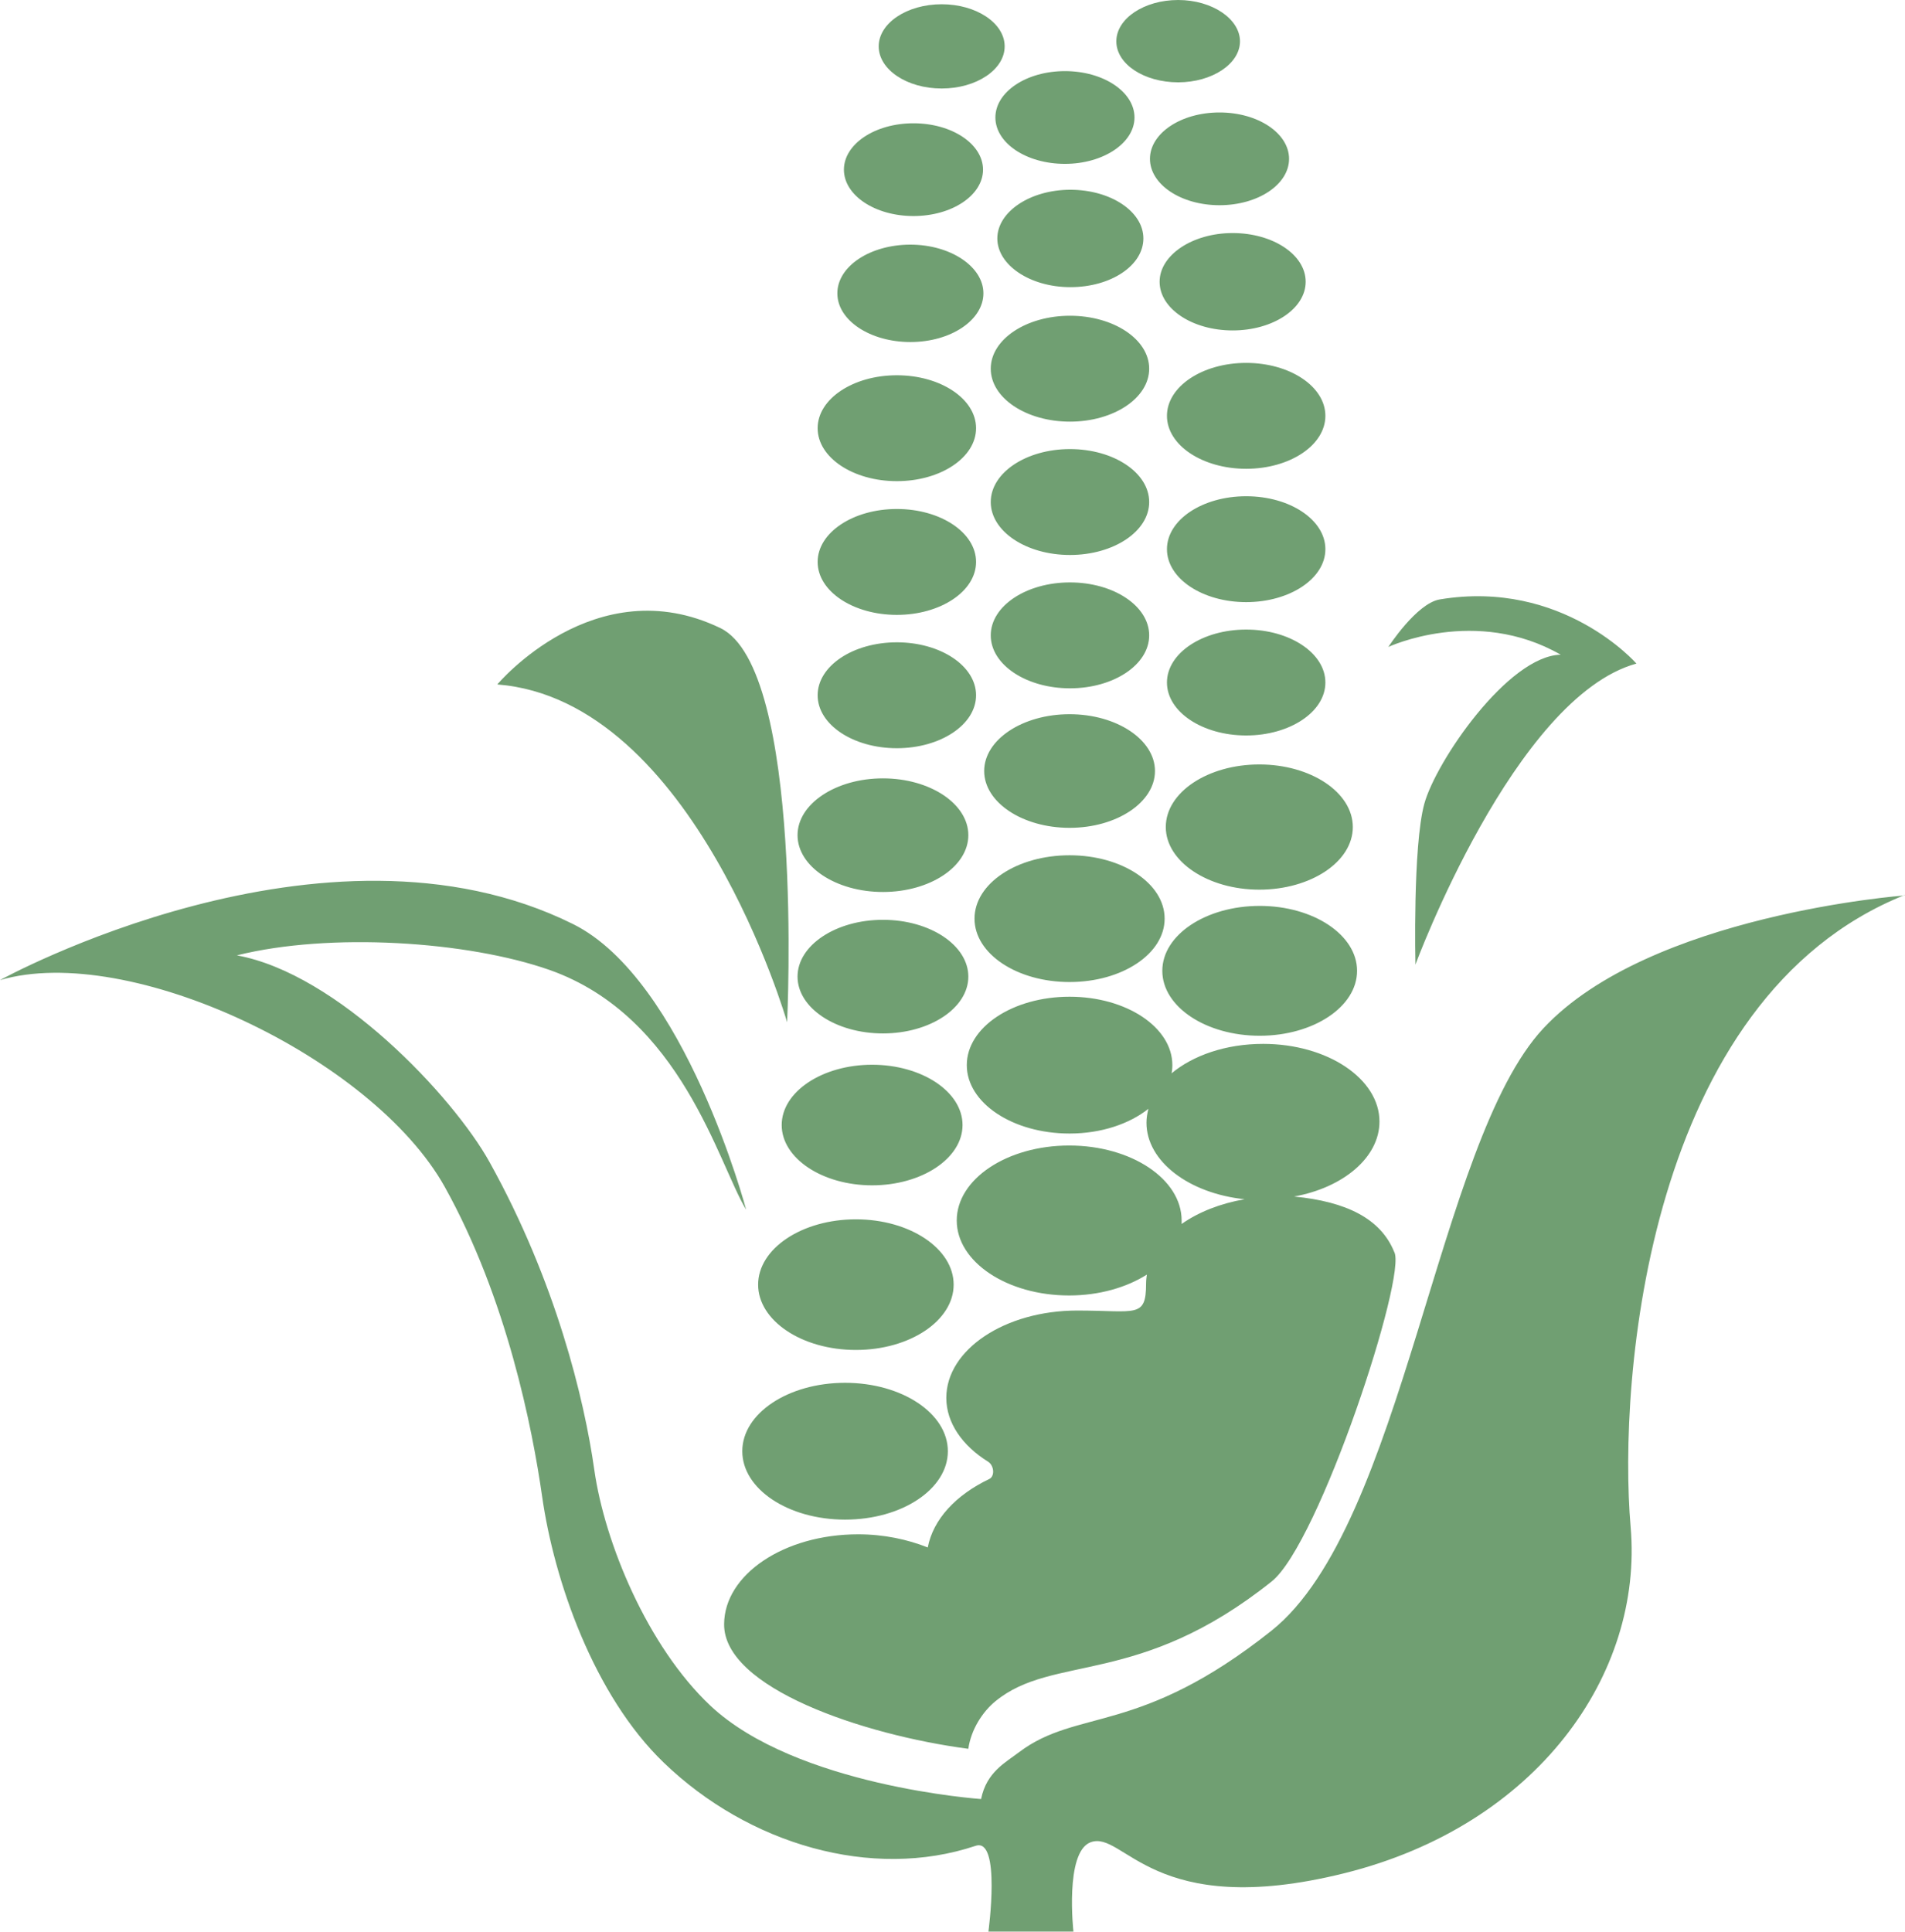 <?xml version="1.0" encoding="UTF-8"?><svg id="b" xmlns="http://www.w3.org/2000/svg" viewBox="0 0 49.3 50"><defs><style>.d{fill:#709f72;}</style></defs><g id="c"><path class="d" d="M21.84,4.39c0-.66,.8-1.2,1.8-1.2s1.8,.54,1.8,1.2-.8,1.2-1.8,1.2-1.8-.54-1.8-1.2Zm7.92-.28c0,.66,.8,1.2,1.8,1.2s1.8-.54,1.8-1.2-.8-1.2-1.8-1.2-1.8,.54-1.8,1.2Zm-2.2,.13c.99,0,1.8-.54,1.8-1.2s-.8-1.2-1.8-1.2-1.8,.54-1.8,1.2,.8,1.2,1.8,1.2Zm-3.19-1.95c.9,0,1.63-.49,1.63-1.09s-.73-1.09-1.63-1.09-1.63,.49-1.63,1.09,.73,1.09,1.63,1.09Zm6.12-.16c.88,0,1.6-.48,1.6-1.06s-.72-1.07-1.6-1.07-1.6,.48-1.6,1.07,.72,1.06,1.6,1.06Zm-6.93,6.72c1.05,0,1.89-.57,1.89-1.26s-.85-1.26-1.89-1.26-1.89,.56-1.89,1.26,.85,1.26,1.89,1.26Zm6.45-1.56c0,.7,.85,1.26,1.89,1.26s1.89-.56,1.89-1.26-.85-1.26-1.89-1.26-1.89,.57-1.89,1.26Zm-2.31,.14c1.05,0,1.89-.56,1.89-1.26s-.85-1.26-1.89-1.26-1.89,.57-1.89,1.26,.85,1.26,1.89,1.26Zm-4.49,5.02c1.13,0,2.05-.61,2.05-1.37s-.92-1.37-2.05-1.37-2.05,.61-2.05,1.37,.92,1.37,2.05,1.37Zm6.99-1.69c0,.76,.92,1.37,2.05,1.37s2.05-.61,2.05-1.37-.92-1.37-2.05-1.37-2.05,.61-2.05,1.37Zm-2.51,.15c1.13,0,2.05-.61,2.05-1.37s-.92-1.37-2.05-1.37-2.05,.61-2.05,1.37,.92,1.37,2.05,1.37Zm-4.48,5c1.13,0,2.05-.61,2.05-1.37s-.92-1.37-2.05-1.37-2.05,.61-2.05,1.37,.92,1.37,2.05,1.37Zm9.04-.33c1.13,0,2.05-.61,2.05-1.37s-.92-1.37-2.05-1.37-2.05,.61-2.05,1.37,.92,1.37,2.05,1.37Zm-4.56-1.22c1.13,0,2.05-.61,2.05-1.37s-.92-1.37-2.05-1.37-2.05,.61-2.05,1.37,.92,1.37,2.05,1.37Zm-4.48,5c1.13,0,2.05-.61,2.05-1.37s-.92-1.37-2.05-1.37-2.05,.61-2.05,1.37,.92,1.37,2.05,1.37Zm9.04-.33c1.13,0,2.05-.61,2.05-1.37s-.92-1.37-2.05-1.37-2.05,.61-2.05,1.37,.92,1.37,2.05,1.37Zm-4.56-1.22c1.13,0,2.05-.61,2.05-1.37s-.92-1.37-2.05-1.37-2.05,.61-2.05,1.37,.92,1.37,2.05,1.37Zm-4.84,5.27c1.22,0,2.21-.66,2.21-1.47s-.99-1.47-2.21-1.47-2.21,.66-2.21,1.47,.99,1.47,2.21,1.47Zm7.32-1.68c0,.89,1.09,1.62,2.42,1.62s2.42-.72,2.42-1.62-1.09-1.62-2.42-1.62-2.42,.72-2.42,1.62Zm-2.49,.02c1.22,0,2.21-.66,2.21-1.47s-.99-1.47-2.21-1.47-2.21,.66-2.21,1.47,.99,1.47,2.21,1.47Zm-4.83,5.32c1.22,0,2.21-.66,2.21-1.47s-.99-1.47-2.21-1.47-2.21,.66-2.21,1.47,.99,1.47,2.21,1.47Zm9.75-3.3c-1.39,0-2.52,.75-2.52,1.68s1.13,1.68,2.52,1.68,2.52-.75,2.52-1.68-1.13-1.68-2.52-1.68Zm-4.92,1.97c1.36,0,2.46-.73,2.46-1.64s-1.1-1.64-2.46-1.64-2.46,.73-2.46,1.64,1.1,1.64,2.46,1.64Zm-5.11,5.26c1.29,0,2.34-.7,2.34-1.56s-1.05-1.56-2.34-1.56-2.34,.7-2.34,1.56,1.05,1.56,2.34,1.56Zm-.42,4.26c1.4,0,2.53-.76,2.53-1.69s-1.13-1.69-2.53-1.69-2.53,.76-2.53,1.69,1.13,1.69,2.53,1.69Zm-.28,4.39c1.47,0,2.66-.79,2.66-1.77s-1.19-1.77-2.66-1.77-2.66,.79-2.66,1.77,1.19,1.77,2.66,1.77Zm27.42-16.15s-6.6,.49-9.35,3.44c-2.76,2.96-3.6,12.84-7.03,15.58-3.43,2.73-5.02,2-6.54,3.15-.34,.26-.84,.51-.98,1.21,0,0-4.79-.33-7.01-2.42-1.62-1.53-2.73-4.2-3-6.1-.26-1.84-1-4.88-2.71-7.96-.95-1.71-3.94-4.88-6.54-5.35,2.4-.6,5.97-.37,8.1,.38,3.41,1.21,4.36,5.02,5.08,6.2,0,0-1.58-5.95-4.48-7.39-6.43-3.19-14.83,1.45-14.83,1.45,3.34-.98,9.64,2,11.51,5.35,1.61,2.89,2.27,6.26,2.52,8.01,.31,2.18,1.34,5.15,3.15,6.89,2.19,2.11,5.38,3.05,8.07,2.15,.66-.22,.33,2.22,.33,2.22h2.2s-.23-2.05,.44-2.31c.87-.33,1.58,2.04,6.57,.8,4.99-1.24,7.74-5.15,7.41-8.96-.33-3.81,.43-13.68,7.09-16.35Zm-18.98,4.65c.02-.08,.03-.17,.03-.26,0-.98-1.19-1.77-2.66-1.77s-2.66,.79-2.66,1.77,1.19,1.77,2.66,1.77c.82,0,1.55-.25,2.04-.64-.03,.12-.05,.24-.05,.36,0,1,1.1,1.83,2.54,1.98-.63,.11-1.19,.33-1.63,.64,0-.03,0-.06,0-.09,0-1.07-1.3-1.94-2.91-1.94s-2.91,.87-2.91,1.94,1.3,1.94,2.91,1.94c.78,0,1.49-.21,2.01-.54-.01,.07-.02,.15-.02,.23,0,.91-.26,.7-1.78,.7-1.87,0-3.39,1.01-3.39,2.26,0,.65,.42,1.24,1.08,1.65,.16,.1,.18,.38,.03,.45-.86,.41-1.45,1.04-1.59,1.77-.53-.21-1.14-.34-1.8-.34-1.92,0-3.46,1.04-3.47,2.32-.02,1.65,3.59,2.87,6.32,3.23,.07-.5,.37-.96,.7-1.23,1.5-1.23,3.72-.36,7.15-3.1,1.23-.98,3.52-7.95,3.17-8.53-.35-.86-1.24-1.3-2.59-1.43,1.27-.23,2.21-1.01,2.21-1.94,0-1.11-1.35-2.01-3.01-2.01-.97,0-1.82,.3-2.38,.77Zm-9.94-1.37s.45-9.15-1.73-10.2c-3.24-1.56-5.77,1.46-5.77,1.46,5.1,.4,7.5,8.74,7.5,8.74Zm20.02-9.51c-1.36,.03-3.23,2.76-3.53,3.86-.3,1.1-.23,4.16-.23,4.16,0,0,2.56-6.92,5.72-7.79,0,0-1.91-2.19-5.09-1.66-.6,.1-1.33,1.23-1.33,1.23,0,0,2.26-1.06,4.46,.2Z"/></g></svg>